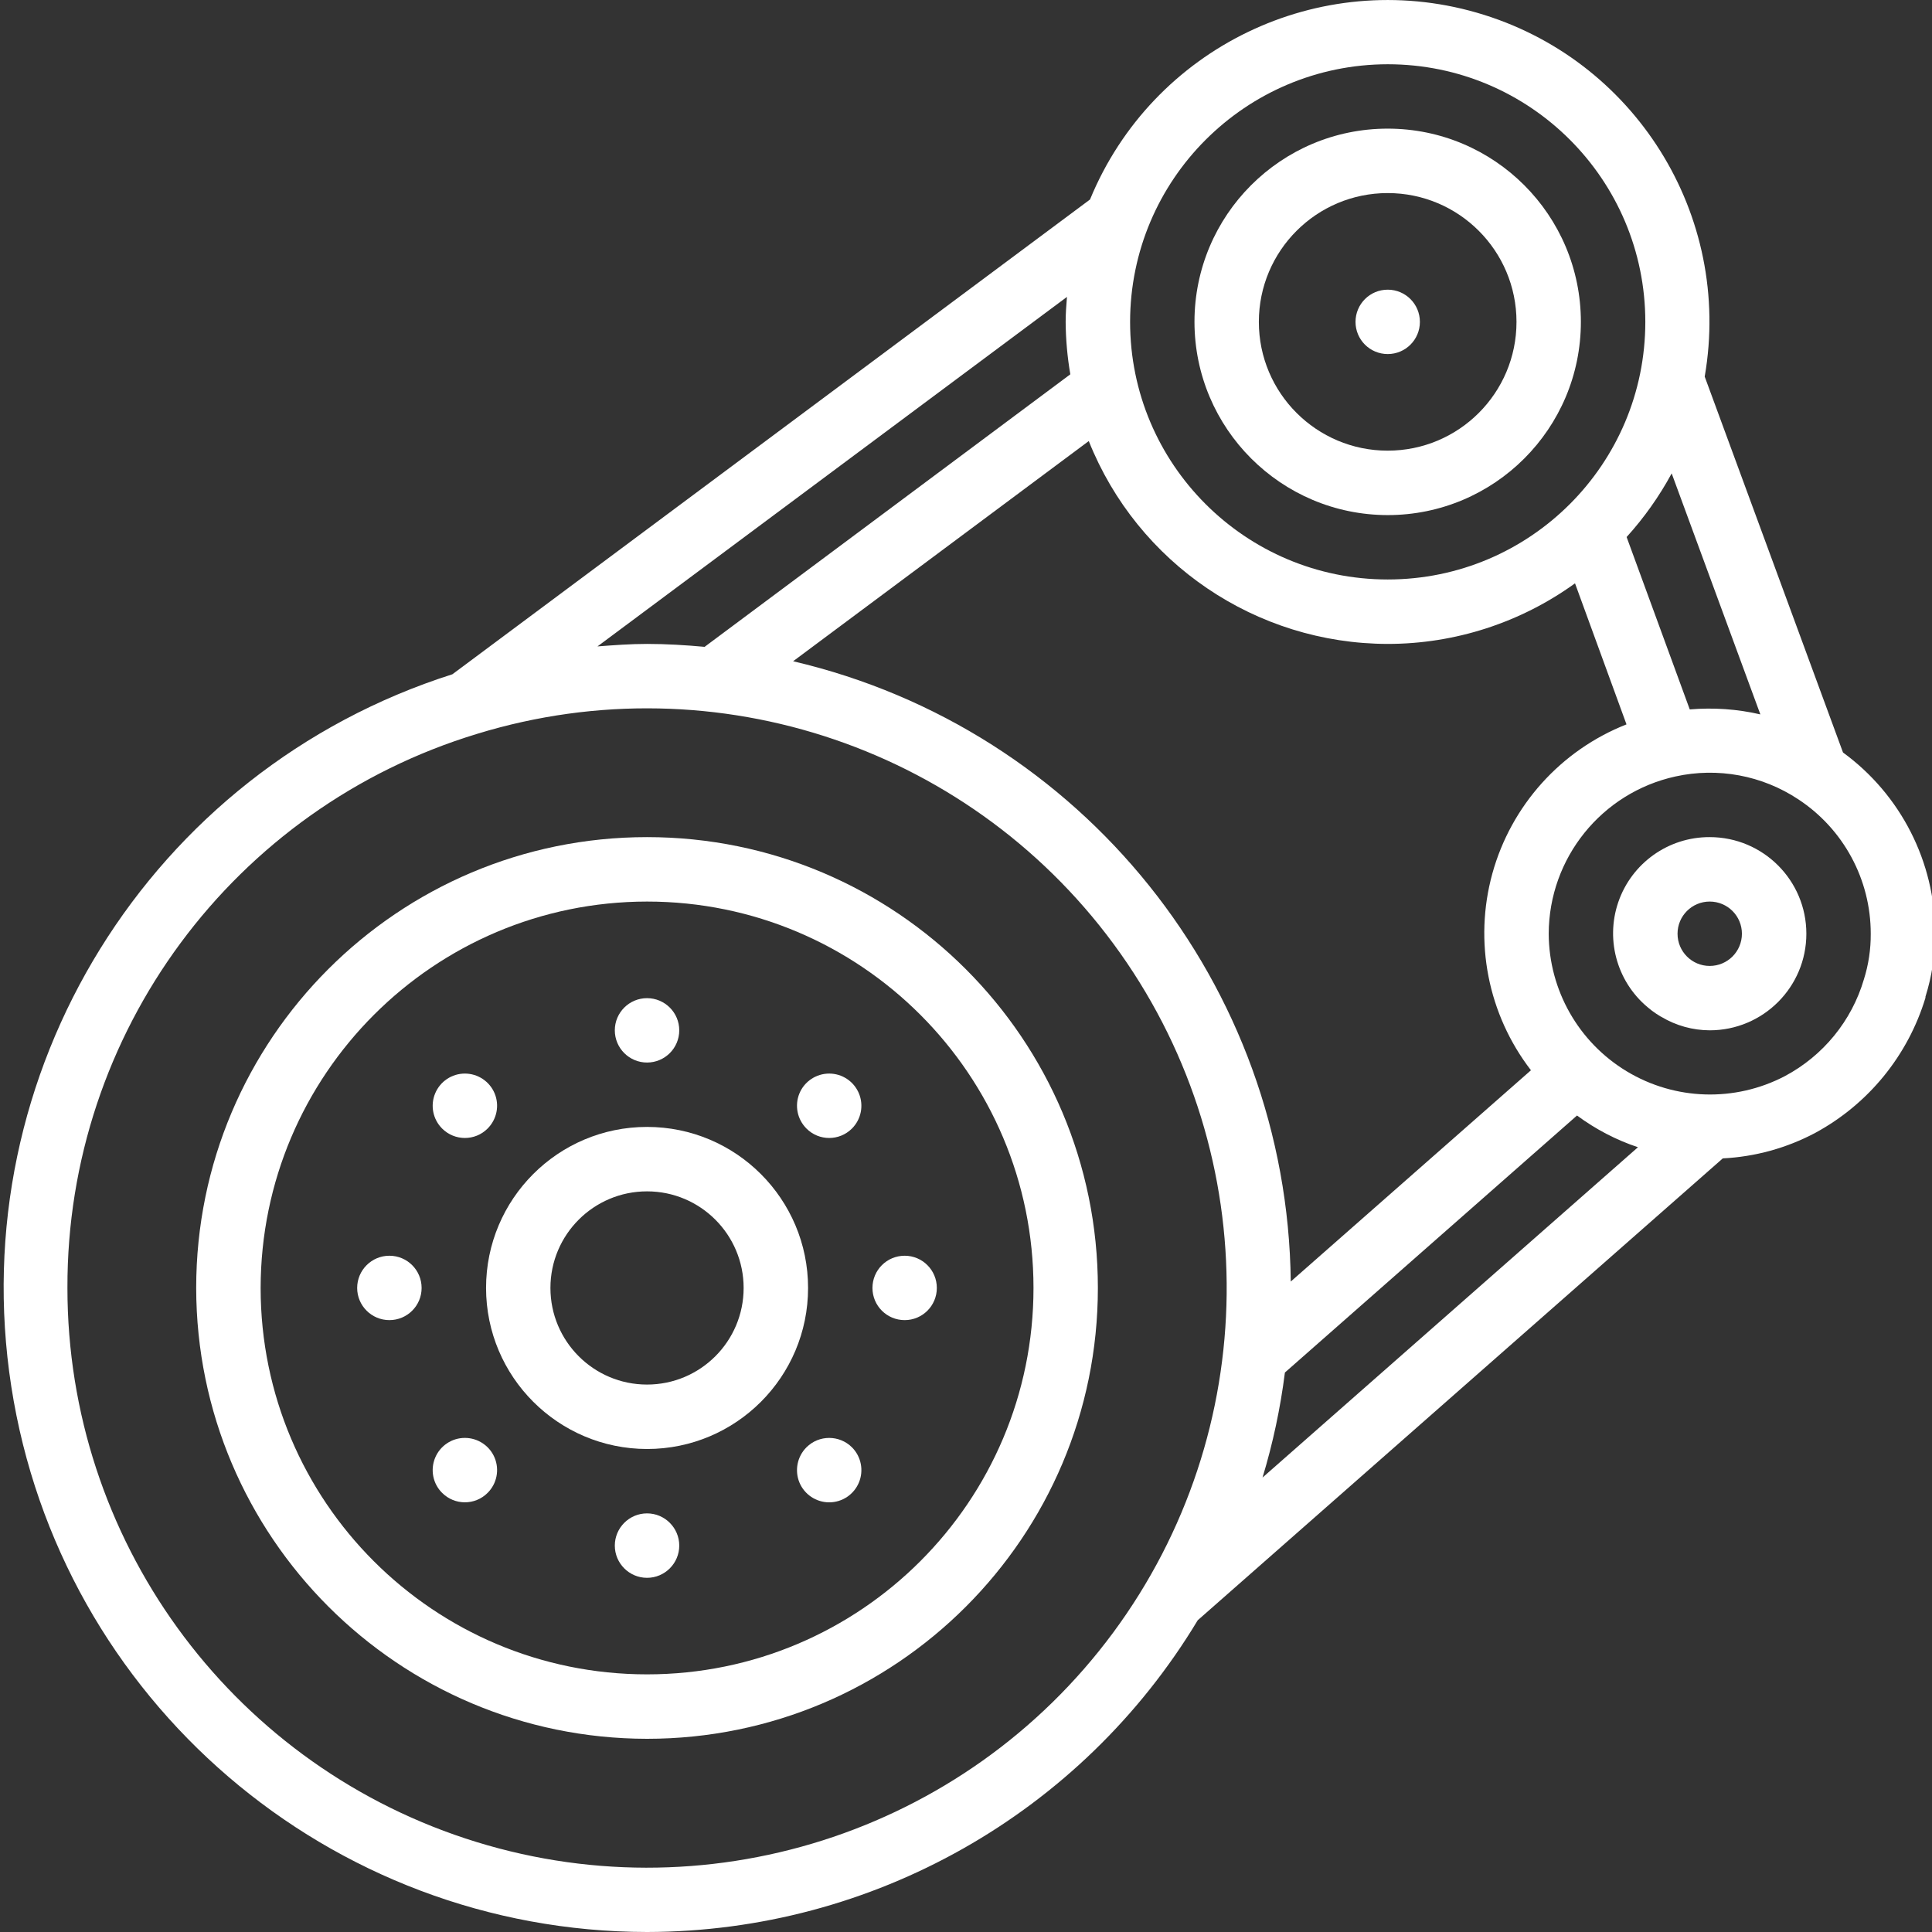 <svg width="31" height="31" viewBox="0 0 31 31" fill="none" xmlns="http://www.w3.org/2000/svg">
<rect x="0" y="0" width="31" height="31" fill="#333333" stroke="none"/>
<g clip-path="url(#clip0)">
<path d="M10.382 31C14.001 30.995 17.352 29.098 19.218 25.998L27.643 18.587C28.162 18.561 28.669 18.421 29.128 18.177C29.98 17.715 30.614 16.937 30.895 16.01V15.993C30.998 15.666 31.05 15.325 31.051 14.982C31.05 13.832 30.5 12.752 29.572 12.074L27.353 6.043C27.802 3.448 26.225 0.932 23.695 0.203C21.165 -0.526 18.491 0.766 17.49 3.201L7.259 10.819C2.406 12.363 -0.598 17.213 0.181 22.246C0.96 27.279 5.289 30.994 10.382 31ZM22.267 10.332C23.345 10.332 24.397 9.992 25.272 9.36L26.098 11.623C25.045 12.038 24.248 12.924 23.946 14.015C23.645 15.107 23.874 16.276 24.565 17.173L20.711 20.563C20.657 15.803 17.361 11.695 12.726 10.61L17.47 7.077C18.253 9.04 20.153 10.329 22.267 10.332ZM20.617 22.023L25.304 17.899C25.602 18.119 25.931 18.291 26.282 18.408L20.258 23.708C20.425 23.157 20.545 22.594 20.617 22.023ZM29.908 15.712C29.712 16.38 29.254 16.94 28.639 17.267C27.838 17.686 26.876 17.657 26.102 17.19C25.328 16.723 24.853 15.886 24.85 14.982C24.853 13.769 25.698 12.72 26.883 12.459C27.563 12.309 28.274 12.441 28.854 12.825C29.58 13.302 30.018 14.113 30.017 14.982C30.019 15.23 29.982 15.476 29.908 15.712ZM28.246 11.463C27.875 11.377 27.493 11.351 27.113 11.383L26.1 8.617C26.381 8.307 26.624 7.964 26.823 7.596L28.246 11.463ZM22.267 1.031C24.55 1.031 26.4 2.882 26.4 5.165C26.4 7.448 24.55 9.298 22.267 9.298C19.984 9.298 18.133 7.448 18.133 5.165C18.135 2.883 19.985 1.034 22.267 1.031ZM17.12 4.764C17.109 4.897 17.099 5.03 17.099 5.165C17.101 5.447 17.126 5.728 17.174 6.006L11.306 10.379C11.002 10.351 10.692 10.332 10.382 10.332C10.114 10.332 9.851 10.352 9.587 10.372L17.12 4.764ZM7.659 11.774C11.498 10.598 15.658 12.019 17.976 15.296C20.294 18.575 20.247 22.97 17.86 26.198C15.472 29.425 11.283 30.757 7.47 29.5C3.657 28.243 1.081 24.681 1.082 20.666C1.07 16.575 3.744 12.961 7.659 11.774H7.659Z" fill="white"/>
<path d="M10.382 27.9C14.377 27.9 17.616 24.661 17.616 20.666C17.616 16.671 14.377 13.432 10.382 13.432C6.387 13.432 3.148 16.671 3.148 20.666C3.153 24.659 6.389 27.896 10.382 27.9ZM10.382 14.466C13.807 14.466 16.583 17.242 16.583 20.666C16.583 24.091 13.807 26.866 10.382 26.866C6.958 26.866 4.182 24.091 4.182 20.666C4.186 17.243 6.959 14.469 10.382 14.466Z" fill="white"/>
<path d="M10.382 23.25C11.809 23.25 12.966 22.093 12.966 20.666C12.966 19.239 11.809 18.082 10.382 18.082C8.955 18.082 7.799 19.239 7.799 20.666C7.8 22.092 8.956 23.248 10.382 23.25ZM10.382 19.116C11.238 19.116 11.932 19.81 11.932 20.666C11.932 21.522 11.238 22.216 10.382 22.216C9.526 22.216 8.832 21.522 8.832 20.666C8.832 19.81 9.526 19.116 10.382 19.116Z" fill="white"/>
<path d="M22.266 8.265C23.978 8.265 25.366 6.877 25.366 5.165C25.366 3.452 23.978 2.064 22.266 2.064C20.554 2.064 19.166 3.452 19.166 5.165C19.168 6.876 20.555 8.263 22.266 8.265ZM22.266 3.098C23.408 3.098 24.333 4.023 24.333 5.165C24.333 6.306 23.408 7.231 22.266 7.231C21.125 7.231 20.199 6.306 20.199 5.165C20.199 4.023 21.125 3.098 22.266 3.098Z" fill="white"/>
<path d="M27.433 13.432C26.771 13.429 26.181 13.849 25.966 14.476C25.752 15.102 25.96 15.796 26.485 16.2C26.492 16.206 26.499 16.211 26.506 16.217C26.549 16.249 26.592 16.278 26.638 16.306C26.645 16.309 26.652 16.314 26.659 16.317C26.894 16.457 27.161 16.531 27.433 16.532C28.29 16.532 28.984 15.838 28.984 14.982C28.984 14.126 28.29 13.432 27.433 13.432ZM27.433 15.499C27.148 15.499 26.917 15.268 26.917 14.982C26.917 14.697 27.148 14.466 27.433 14.466C27.719 14.466 27.95 14.697 27.95 14.982C27.95 15.268 27.719 15.499 27.433 15.499Z" fill="white"/>
<path d="M22.783 5.165C22.783 5.45 22.552 5.681 22.267 5.681C21.981 5.681 21.75 5.45 21.75 5.165C21.75 4.879 21.981 4.648 22.267 4.648C22.552 4.648 22.783 4.879 22.783 5.165Z" fill="white"/>
<path d="M10.899 16.532C10.899 16.818 10.667 17.049 10.382 17.049C10.097 17.049 9.865 16.818 9.865 16.532C9.865 16.247 10.097 16.016 10.382 16.016C10.667 16.016 10.899 16.247 10.899 16.532Z" fill="white"/>
<path d="M10.899 24.8C10.899 25.085 10.667 25.317 10.382 25.317C10.097 25.317 9.865 25.085 9.865 24.8C9.865 24.515 10.097 24.283 10.382 24.283C10.667 24.283 10.899 24.515 10.899 24.8Z" fill="white"/>
<path d="M15.032 20.666C15.032 20.951 14.801 21.182 14.516 21.182C14.23 21.182 13.999 20.951 13.999 20.666C13.999 20.38 14.23 20.149 14.516 20.149C14.801 20.149 15.032 20.38 15.032 20.666Z" fill="white"/>
<path d="M6.765 20.666C6.765 20.951 6.534 21.182 6.248 21.182C5.963 21.182 5.731 20.951 5.731 20.666C5.731 20.38 5.963 20.149 6.248 20.149C6.534 20.149 6.765 20.38 6.765 20.666Z" fill="white"/>
<path d="M13.67 18.108C13.818 17.96 13.862 17.738 13.782 17.545C13.702 17.352 13.514 17.226 13.305 17.226C13.096 17.226 12.907 17.352 12.827 17.545C12.748 17.738 12.792 17.96 12.94 18.108C13.141 18.31 13.468 18.31 13.67 18.108Z" fill="white"/>
<path d="M7.824 23.954C7.972 23.807 8.017 23.584 7.937 23.391C7.857 23.198 7.668 23.072 7.459 23.072C7.25 23.072 7.062 23.198 6.982 23.391C6.902 23.584 6.946 23.807 7.094 23.954C7.296 24.156 7.623 24.156 7.824 23.954Z" fill="white"/>
<path d="M12.94 23.223C12.792 23.371 12.748 23.594 12.827 23.787C12.907 23.98 13.096 24.106 13.305 24.106C13.514 24.106 13.702 23.98 13.782 23.787C13.862 23.594 13.818 23.371 13.67 23.223C13.468 23.022 13.141 23.022 12.94 23.223Z" fill="white"/>
<path d="M7.824 18.108C7.972 17.96 8.017 17.738 7.937 17.545C7.857 17.352 7.668 17.226 7.459 17.226C7.25 17.226 7.062 17.352 6.982 17.545C6.902 17.738 6.946 17.96 7.094 18.108C7.296 18.31 7.623 18.31 7.824 18.108Z" fill="white"/>
</g>
<defs>
<clipPath id="clip0">
<rect width="31" height="31" fill="white"/>
</clipPath>
</defs>
</svg>
